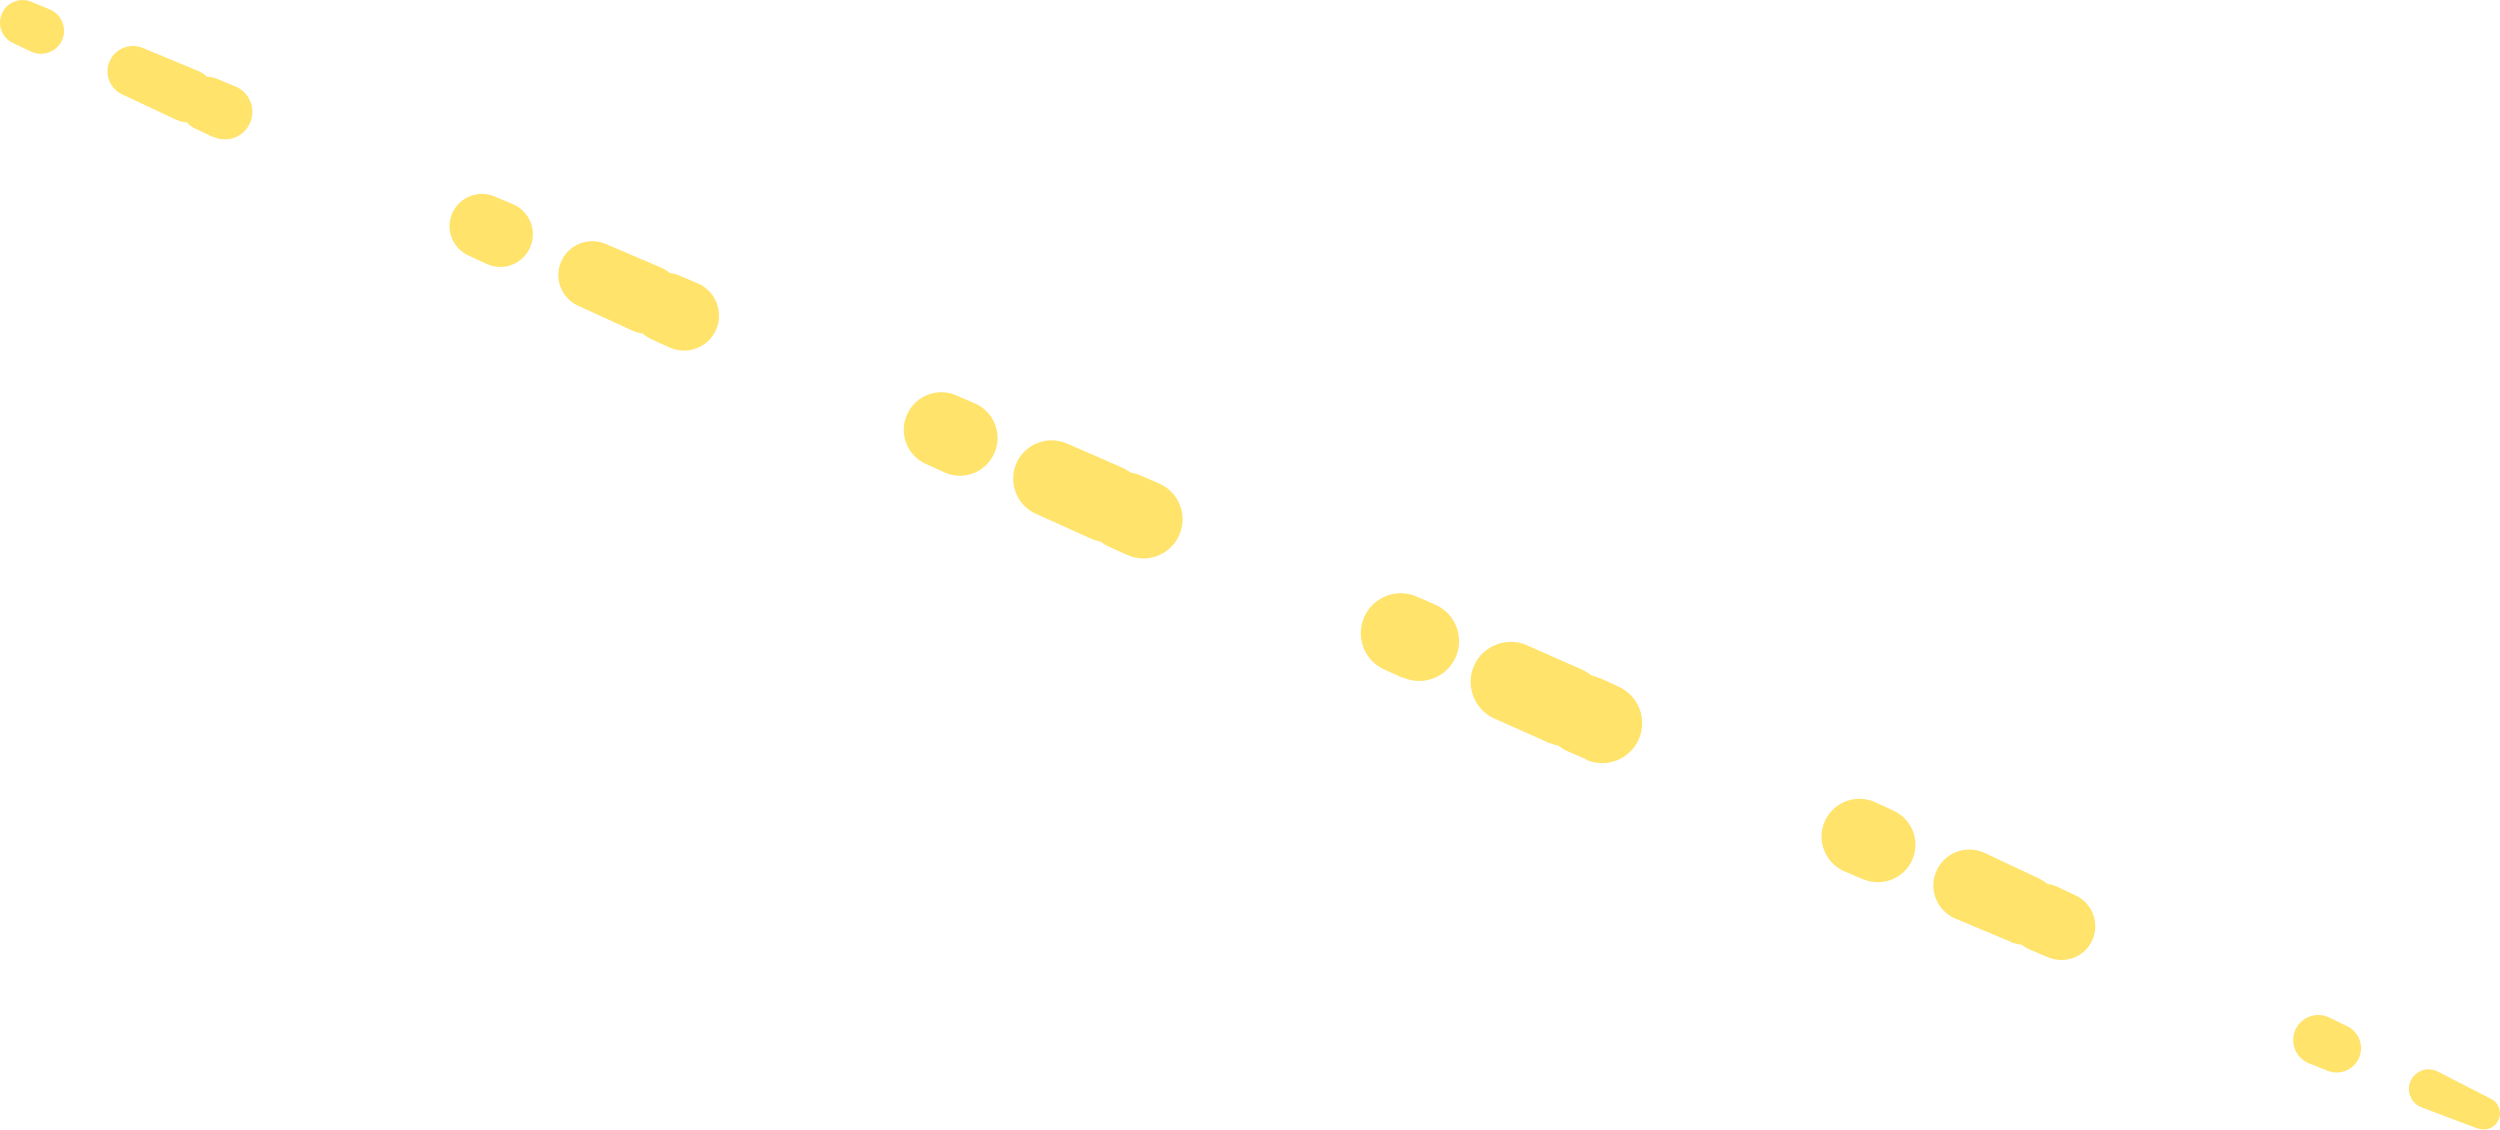 <?xml version="1.0" encoding="UTF-8"?>
<svg id="_Слой_2" data-name="Слой 2" xmlns="http://www.w3.org/2000/svg" viewBox="0 0 124.37 56.2">
  <defs>
    <style>
      .cls-1 {
        fill: #ffe36b;
        stroke-width: 0px;
      }
    </style>
  </defs>
  <g id="_планеты" data-name="планеты">
    <g>
      <path class="cls-1" d="m123.28,56.15l-2.81-1.06c-.5-.19-.76-.75-.57-1.26.19-.5.75-.76,1.26-.57.03.01.07.03.1.04l2.67,1.37c.4.2.55.69.35,1.08-.19.37-.62.53-1,.39Z"/>
      <path class="cls-1" d="m115.8,53.27l-.93-.37c-.64-.25-.95-.98-.7-1.62.25-.64.98-.95,1.62-.7.03.01.06.03.09.04l.9.44c.6.29.85,1.02.55,1.62-.28.57-.95.82-1.53.59Z"/>
      <path class="cls-1" d="m101.9,47.63l-.92-.39c-.87-.36-1.28-1.36-.92-2.23.36-.87,1.36-1.28,2.23-.92.02,0,.05.02.07.03l.91.43c.84.4,1.2,1.4.81,2.24-.38.82-1.34,1.18-2.17.84Z"/>
      <path class="cls-1" d="m100.05,46.86l-2.77-1.16c-.91-.38-1.34-1.43-.96-2.34.38-.91,1.43-1.34,2.34-.96.02,0,.05.02.07.03l2.72,1.28c.86.41,1.23,1.43.83,2.3-.39.84-1.38,1.21-2.23.86Z"/>
      <path class="cls-1" d="m92.68,43.74l-.92-.39c-.95-.41-1.4-1.51-.99-2.47.41-.95,1.51-1.4,2.47-.99.01,0,.03.01.05.02l.91.42c.94.43,1.35,1.54.92,2.47-.42.92-1.5,1.33-2.43.94Z"/>
      <path class="cls-1" d="m78.92,37.78l-.92-.4c-1.01-.44-1.47-1.62-1.03-2.62.44-1.01,1.62-1.47,2.62-1.02h.02s.91.42.91.42c1,.45,1.45,1.62,1,2.63-.45,1-1.61,1.44-2.61,1.01Z"/>
      <path class="cls-1" d="m77.09,36.97l-2.74-1.22c-1.01-.45-1.46-1.63-1.02-2.63s1.62-1.46,2.63-1.02l2.74,1.21c1.01.45,1.46,1.63,1.02,2.63-.45,1.01-1.63,1.46-2.63,1.02h0Z"/>
      <path class="cls-1" d="m69.78,33.72l-.91-.41c-1-.45-1.45-1.62-1-2.62.45-1,1.61-1.45,2.61-1.01l.92.4c1,.44,1.46,1.61,1.02,2.61s-1.61,1.46-2.61,1.02h0Z"/>
      <path class="cls-1" d="m56.08,27.61l-.91-.41c-.98-.44-1.41-1.59-.97-2.57.44-.97,1.57-1.4,2.54-.98l.92.4c.99.43,1.44,1.58,1.01,2.56-.43.99-1.58,1.44-2.56,1.01,0,0-.02,0-.03-.01Z"/>
      <path class="cls-1" d="m54.26,26.79l-2.73-1.23c-.96-.43-1.39-1.57-.96-2.53.43-.95,1.55-1.38,2.5-.97l2.75,1.2c.98.43,1.43,1.56,1,2.54-.43.98-1.56,1.43-2.54,1,0,0-.02,0-.02-.01Z"/>
      <path class="cls-1" d="m46.97,23.49l-.91-.41c-.94-.42-1.36-1.53-.93-2.47.42-.93,1.51-1.35,2.45-.94l.92.4c.95.41,1.39,1.52.97,2.47s-1.52,1.39-2.47.97c0,0-.02,0-.02-.01Z"/>
      <path class="cls-1" d="m33.31,17.29l-.91-.42c-.87-.4-1.25-1.42-.85-2.29.39-.86,1.39-1.24,2.25-.87l.92.39c.88.38,1.29,1.4.91,2.29-.38.88-1.4,1.29-2.29.91-.01,0-.03-.01-.04-.02Z"/>
      <path class="cls-1" d="m31.49,16.46l-2.73-1.25c-.85-.39-1.22-1.38-.83-2.23.38-.83,1.36-1.2,2.19-.85l2.76,1.18c.87.37,1.27,1.38.9,2.26-.37.87-1.38,1.27-2.26.9,0,0-.03-.01-.04-.02Z"/>
      <path class="cls-1" d="m24.21,13.13l-.91-.42c-.81-.37-1.16-1.33-.79-2.13.37-.79,1.29-1.14,2.09-.81l.92.39c.83.35,1.21,1.3.86,2.13-.35.83-1.3,1.21-2.13.86-.01,0-.03-.01-.05-.02Z"/>
      <path class="cls-1" d="m10.6,6.82l-.9-.43c-.67-.32-.96-1.12-.65-1.8.31-.65,1.08-.95,1.74-.67l.92.38c.7.29,1.03,1.09.74,1.79s-1.09,1.03-1.79.74c-.02,0-.04-.02-.06-.03Z"/>
      <path class="cls-1" d="m8.79,5.97l-2.72-1.28c-.63-.3-.9-1.05-.6-1.68.29-.61,1.01-.88,1.62-.63l2.77,1.15c.68.28,1,1.06.71,1.74-.28.68-1.06,1-1.74.71-.02,0-.04-.02-.05-.02Z"/>
      <path class="cls-1" d="m1.55,2.57l-.9-.43C.08,1.88-.16,1.21.11.64.36.1,1.01-.14,1.56.09l.92.38c.58.24.86.91.62,1.5-.24.58-.91.86-1.5.62-.01,0-.03-.01-.05-.02Z"/>
    </g>
  </g>
</svg>